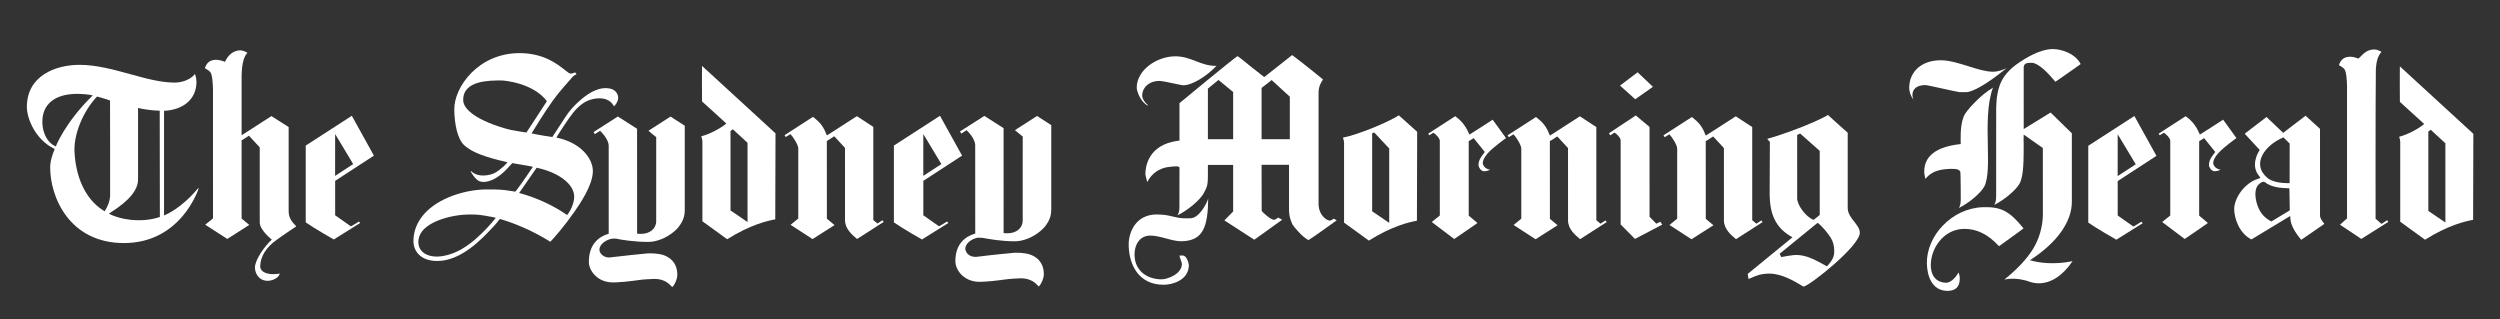 <?xml version="1.0" encoding="UTF-8"?> <svg xmlns="http://www.w3.org/2000/svg" xmlns:xlink="http://www.w3.org/1999/xlink" width="768px" height="98px" viewBox="0 0 768 98"><rect x="0" y="0" width="768" height="98" fill="#333333" stroke="none"/> <!-- Generator: Sketch 50 (54983) - http://www.bohemiancoding.com/sketch --> <title>smh-logo-white</title> <desc>Created with Sketch.</desc> <defs></defs> <g id="smh-logo-white" stroke="none" stroke-width="1" fill="none" fill-rule="evenodd"> <g id="Logo-/-Metro-/-SMH-White" transform="translate(6, 12)" fill="#FFFFFF"> <path d="M199.982,23.812 L193.196,28.176 L195.589,30.138 L195.582,55.954 C195.572,58.253 193.628,59.855 190.889,59.848 C190.877,59.848 190.188,59.872 189.721,59.774 L189.709,27.558 L183.804,23.789 L176.346,28.56 L176.736,29.211 C176.736,29.211 178.069,28.364 178.336,28.188 C178.336,28.188 180.989,30.572 180.994,32.845 L180.996,59.796 C177.985,60.654 174.91,63.012 174.898,68.406 C174.893,70.924 177.094,74.162 181.168,74.689 C183.328,75.013 189.51,74.133 189.684,74.105 C190.534,73.976 191.623,73.814 194.72,73.692 C197.332,73.585 199.01,74.648 199.855,75.542 C200.044,75.745 200.262,75.938 200.52,76.191 L200.581,76.134 C201.379,75.347 202.078,73.613 202.078,72.424 C202.078,69.829 200.962,67.958 198.961,66.866 C197.572,66.105 195.793,65.821 193.474,65.821 C193.346,65.821 192.713,65.847 191.837,65.952 C190.762,66.079 189.292,66.207 188.023,66.329 C186.109,66.515 184.143,66.758 182.842,66.916 C181.978,67.023 181.409,67.104 181.171,67.104 C180.152,67.111 179.445,66.77 178.874,66.227 C178.287,65.669 178.13,64.977 178.13,64.66 C178.339,62.34 181.308,61.346 182.221,61.291 C182.307,61.286 183.038,61.269 183.178,61.3 C184.911,61.689 188.838,62.299 193.081,62.316 C194.433,62.318 195.837,62.018 197.253,61.448 C198.576,60.914 199.867,60.139 200.984,59.207 C202.098,58.272 202.707,57.521 203.347,56.412 C204.015,55.261 204.358,54.066 204.356,52.681 C204.348,48.937 204.351,30.148 204.356,26.619 C204.056,26.426 199.982,23.812 199.982,23.812" id="Fill-1"></path> <path d="M265.086,55.668 L263.561,56.665 C263.561,56.665 262.315,55.621 262.283,55.597 L262.283,26.979 L257.232,23.681 L248.031,29.602 L247.778,29.061 C246.576,25.834 244.652,24.709 243.802,23.936 L243.751,23.891 L235.024,29.521 L235.389,30.098 C235.389,30.098 236.393,29.504 236.83,29.201 C237.711,30.093 239.238,32.58 239.233,33.567 L239.233,55.134 L236.864,57.063 L243.618,61.448 L250.372,57.149 L248.016,55.177 L248.002,31.323 L250.287,29.864 C250.287,29.864 253.563,33.41 253.585,33.436 L253.59,55.644 C253.58,58.286 255.774,60.158 257.296,61.417 C257.301,61.422 265.468,56.176 265.468,56.176 L265.086,55.668" id="Fill-3"></path> <path d="M104.265,56.069 C104.265,56.069 102.128,57.33 101.806,57.545 C101.806,57.545 97.02,54.166 96.959,54.133 L96.959,43.558 L108.862,35.811 L102.081,23.572 L87.923,32.716 L87.923,56.317 C90.58,58.184 96.534,61.57 96.534,61.57 L104.648,56.498 L104.265,56.069 L104.265,56.069 Z M96.959,29.175 L102.503,38.403 L96.944,42.027 L96.959,29.175 L96.959,29.175 Z" id="Fill-6"></path> <path d="M452.551,24.771 C452.551,24.771 446.457,28.722 445.41,29.349 C445.135,28.932 444.261,25.932 441.039,23.698 C440.045,24.344 432.753,29.053 432.753,29.053 L433.082,29.564 C433.082,29.564 434.127,28.903 434.319,28.777 L434.893,29.17 C435.919,30.107 436.312,30.787 436.312,31.271 L436.312,54.202 L433.826,56.202 L440.734,61.417 C440.734,61.417 448.09,56.419 447.864,56.505 L445.189,54.235 L445.189,31.378 L446.71,30.434 L450.129,34.688 C450.129,34.688 449.776,35.186 449.584,35.429 C449.034,36.147 448.185,37.23 448.2,38.72 C448.205,39.278 448.868,40.599 449.891,40.599 C449.913,40.599 450.05,40.596 450.073,40.596 C450.752,40.565 450.968,40.451 451.506,40.26 L451.783,40.162 L451.496,40.096 C451.054,39.991 450.664,39.812 450.37,39.573 C450.362,39.564 450.284,39.521 450.262,39.497 C449.891,39.161 449.493,38.558 449.493,38.105 C449.493,37.299 450.006,36.288 451.013,35.103 C452.689,33.217 456.645,30.417 456.645,30.417 L452.551,24.771" id="Fill-8"></path> <path d="M168.222,54.056 C163.714,50.93 158.499,48.634 153.617,47.323 L153.485,47.28 L158.862,39.526 C165.716,40.968 170.392,44.624 170.392,48.393 C170.392,50.074 169.597,52.318 168.286,53.973 L168.222,54.056 L168.222,54.056 Z M155.723,28.712 C154.778,28.586 151.754,28.085 151.016,27.923 C148.557,27.432 136.293,23.92 136.293,18.674 C136.293,12.715 144.22,12.715 148.026,12.715 C148.866,12.715 157.794,13.469 162.006,19.079 C161.962,19.16 156.847,27.022 155.723,28.712 L155.723,28.712 Z M182.629,20.639 L182.751,20.541 C183.355,19.981 183.917,18.831 183.917,18.145 C183.917,17.346 183.613,16.616 183.065,16.084 C182.535,15.503 181.713,15.174 180.626,15.097 C180.533,15.09 180.003,15.066 179.968,15.066 C177.303,15.09 174.429,16.712 171.398,19.556 C168.735,22.053 167.731,23.903 166.05,26.466 C164.686,28.55 164.033,29.535 163.667,30.1 C163.154,30.038 160.064,29.566 157.296,28.984 C158.187,27.585 160.818,23.121 163.802,18.948 C165.972,15.915 168.595,13.171 169.911,11.607 C170.117,11.363 170.316,11.22 170.556,11.089 C170.735,10.991 171,10.863 171.089,10.765 C171.099,10.648 170.74,10.305 170.679,10.259 C170.502,10.283 170.397,10.321 170.247,10.393 C170.043,10.486 169.771,10.615 169.393,10.615 C168.912,10.615 168.416,10.219 167.515,9.499 C165.253,7.689 161.039,4.332 153.634,4.32 C140.951,4.301 133.463,14.747 133.556,21.662 C133.615,25.97 134.467,30.703 136.69,32.694 C138.961,34.724 142.782,36.207 149.465,37.74 L149.914,37.854 L148.841,39.004 C147.084,40.451 145.82,41.841 142.524,41.92 C140.44,41.92 139.469,41.231 138.722,40.584 L138.565,40.649 C138.74,40.987 139.194,41.743 139.78,42.44 C140.531,43.322 141.221,43.784 141.839,43.815 C141.94,43.842 142.814,44.056 144.225,43.632 C146.048,43.081 148.017,41.76 149.916,39.693 L150.65,38.899 L151.386,38.107 L156.157,38.93 C156.702,39.049 157.24,39.108 157.711,39.242 L155.745,42.132 C153.266,45.747 152.319,46.875 152.319,46.875 C152.319,46.875 150.665,46.643 150.228,46.562 C148.868,46.3 146.728,46.169 143.768,46.193 C137.976,46.14 129.973,48.21 125.148,52.855 C124.154,53.813 123.335,54.85 122.709,55.94 C121.582,57.821 121.01,59.882 121.01,62.073 C121.01,64.886 122.927,68.172 128.341,68.172 C135.586,68.172 141.888,61.56 145.214,58.005 L145.746,57.433 C146.736,56.384 147.19,55.649 147.55,55.275 C151.381,56.3 157.605,58.811 163.054,62.264 C164.161,61.174 167.412,57.433 170.46,53.053 C172.132,50.649 175.987,45.062 176.125,40.775 C176.26,36.669 172.284,31.738 164.934,30.274 C165.169,29.802 165.608,29.077 166.71,27.43 C169.732,22.906 172.458,18.202 178.204,18.202 C179.232,18.202 181.37,18.428 182.528,20.508 C182.562,20.555 182.582,20.586 182.629,20.639 L182.629,20.639 Z M139.611,61.851 C138.212,63.003 136.806,63.978 135.429,64.751 C133.981,65.521 132.565,66.086 131.141,66.429 C130.673,66.541 130.282,66.62 129.922,66.675 C129.328,66.765 128.734,66.813 128.157,66.82 C127.885,66.82 127.607,66.806 127.281,66.777 C124.343,66.498 122.515,64.815 122.515,62.373 C122.515,55.907 133.738,53.897 137.827,53.897 L138.688,53.892 C140.561,53.878 141.871,54.006 145.545,54.722 L146.316,54.92 C144.674,57.001 142.77,59.004 140.973,60.637 C140.509,61.057 140.077,61.467 139.611,61.851 L139.611,61.851 Z" id="Fill-11"></path> <path d="M54.997,45.837 L54.867,45.816 C49.754,51.949 45.148,53.887 44.39,54.176 L44.392,22.041 L44.35,22.041 C50.275,21.786 54.356,18.5 54.356,13.123 C54.344,12.517 54.231,11.623 53.905,10.739 C52.241,12.775 49.391,13.373 47.661,13.373 C43.4,13.373 38.816,12.112 33.966,10.774 C28.871,9.37 23.6,7.92 18.466,7.92 C10.988,7.92 2.255,11.306 2.255,20.844 C2.255,24.285 4.695,30.703 10.568,33.653 L10.818,33.784 C10.818,33.784 9.412,36.784 9.412,39.414 C9.412,48.613 15.356,62.667 32.099,62.667 C36.126,62.667 39.837,61.782 43.131,60.041 C45.766,58.651 48.137,56.713 50.186,54.278 C53.666,50.134 55.009,45.937 55.021,45.897 L54.997,45.837 L54.997,45.837 Z M27.455,53.615 C27.787,53.417 28.14,53.177 28.14,53.177 C33.709,49.633 36.411,46.34 36.411,43.105 L36.411,21.163 C36.411,21.163 39.194,21.898 43.067,22.007 L43.111,54.655 C37.027,56.698 30.288,55.256 27.455,53.615 L27.455,53.615 Z M27.828,48.257 C27.745,49.619 27.286,51.104 26.162,52.914 L25.742,52.657 C20.051,49.099 17.248,42.091 16.885,34.631 C16.62,29.194 19.543,22.158 23.801,17.661 C24.287,17.804 26.643,18.381 27.801,18.889 L27.828,32.539 L27.828,48.257 L27.828,48.257 Z M22.495,17.308 C13.915,25.656 11.147,32.976 11.147,32.976 L10.786,32.809 C8.317,31.595 7.147,28.562 7.022,25.963 C6.725,19.68 11.343,16.871 17.518,16.836 C19.433,16.824 21.659,17.069 22.495,17.308 L22.495,17.308 Z" id="Fill-12"></path> <path d="M496.514,23.462 C496.386,23.55 488.302,28.913 488.302,28.913 L488.646,29.583 C488.646,29.583 489.775,28.87 489.966,28.741 L490.499,29.087 C491.527,30.026 491.863,30.646 491.863,31.13 L491.863,56.951 L496.263,61.4 L504.659,56.989 L504.026,56.121 C504.026,56.121 502.856,56.694 502.814,56.713 L500.738,54.591 C500.738,54.591 500.733,27.837 500.735,26.993 C500.676,26.955 496.612,23.552 496.514,23.462" id="Fill-14"></path> <polyline id="Fill-15" points="491.708 14.318 491.672 14.289 491.708 14.265 497.073 10.202 501.776 14.668 496.367 18.474 496.344 18.49 491.708 14.318"></polyline> <path d="M312.572,23.624 L305.786,27.99 L308.182,29.948 L308.177,55.768 C308.164,58.067 306.218,59.672 303.482,59.662 C303.472,59.662 302.775,59.686 302.311,59.588 L302.299,27.37 L296.394,23.603 L288.904,28.388 L289.296,29.039 C289.296,29.039 290.659,28.176 290.928,27.999 C290.928,27.999 293.579,30.389 293.584,32.656 L293.594,59.753 C290.585,60.609 287.5,62.824 287.49,68.218 C287.483,70.733 289.687,73.974 293.758,74.503 C295.915,74.827 302.1,73.945 302.277,73.919 C303.121,73.79 304.216,73.628 307.31,73.504 C309.922,73.399 311.6,74.46 312.447,75.356 C312.634,75.559 312.85,75.752 313.11,76.003 L313.174,75.95 C313.971,75.156 314.668,73.425 314.668,72.238 C314.668,69.643 313.552,67.772 311.551,66.68 C310.162,65.919 308.383,65.633 306.064,65.633 C305.934,65.633 305.3,65.659 304.429,65.764 C303.354,65.893 301.884,66.017 300.613,66.141 C298.701,66.327 296.733,66.57 295.432,66.73 C294.568,66.835 294.001,66.916 293.761,66.918 C292.742,66.925 291.895,66.603 291.321,66.064 C290.735,65.506 290.538,64.691 290.538,64.369 C290.744,62.056 293.613,61.064 294.529,61.009 C294.615,61.005 295.677,61.045 295.822,61.071 C297.673,61.403 301.43,62.111 305.671,62.125 C307.028,62.13 308.43,61.832 309.843,61.26 C311.166,60.726 312.457,59.951 313.571,59.018 C314.688,58.086 315.296,57.335 315.939,56.229 C316.607,55.075 316.948,53.88 316.946,52.49 C316.941,48.753 316.941,29.959 316.946,26.433 C316.649,26.24 312.572,23.624 312.572,23.624" id="Fill-16"></path> <path d="M593.542,39.864 C594.008,39.855 595.061,39.931 595.397,40.062 C595.89,40.26 596.123,40.563 596.229,40.82 C596.315,41.035 596.347,49.063 596.347,49.063 C596.347,50.62 596.143,51.255 595.767,51.889 C598.897,50.368 602.524,47.263 603.579,45.289 C604.868,42.804 604.765,37.859 604.657,32.623 C604.534,26.662 604.392,19.904 606.247,14.916 C603.955,16.356 602.536,17.565 600.796,19.311 C598.987,21.132 597.679,22.73 597.267,23.741 C596.028,26.733 596.347,31.29 596.337,32.256 C586.753,33.252 584.971,37.518 585.133,41.173 C585.141,41.343 585.263,41.948 585.366,42.437 L585.479,42.966 C587.426,40.491 590.093,39.943 593.542,39.864" id="Fill-17"></path> <path d="M585.447,14.134 C585.823,14.134 587.477,14.489 591.161,15.3 C593.176,15.741 595.669,16.292 595.983,16.313 L597.917,16.313 C599.986,16.313 604.298,13.838 609.46,9.692 L610.36,8.988 C609.104,9.506 607.766,10.035 606.232,10.035 C604.065,10.035 601.481,9.224 598.742,8.368 C595.834,7.458 592.822,6.513 590.184,6.513 C584.395,6.513 580.51,9.93 580.51,15.021 C580.51,16.204 580.996,17.551 581.818,18.619 C581.636,18.14 581.506,17.689 581.489,17.205 C581.489,15.281 582.971,14.134 585.447,14.134" id="Fill-18"></path> <path d="M629.165,4.108 C630.458,4.692 632.208,5.774 633.189,7.682 C630.323,9.709 626.588,12.348 625.422,13.113 C623.331,10.622 620.374,7.427 618.221,7.293 C618.221,7.293 616.734,7.267 616.322,7.517 C615.74,7.87 615.666,8.407 615.681,8.848 L615.684,27.644 L623.94,22.568 L630.473,28.946 L630.473,49.986 C630.473,55.952 626.165,62.402 617.605,67.943 C620.371,68.768 625.095,69.374 630.698,68.232 C627.547,72.815 623.957,75.104 620.023,75.03 C619.485,74.996 618.459,74.899 617.603,74.586 C613.006,72.908 609.801,73.933 609.734,73.883 C613.676,70.719 616.542,67.664 618.499,64.548 C620.482,61.391 621.483,57.542 621.571,54.211 L621.561,33.474 L615.674,29.337 L615.637,31.359 C615.664,31.512 615.679,31.495 615.676,31.738 C615.657,37.041 615.735,41.848 614.449,44.335 C613.394,46.309 609.766,49.412 606.635,50.933 C607.013,50.301 607.216,49.662 607.216,48.107 L607.229,21.342 C607.229,20.906 607.361,18.483 607.415,18.126 C607.928,14.606 608.701,10.977 614.326,7.179 C618.543,4.334 622.018,3.068 624.629,3.068 C626.023,3.068 627.719,3.459 629.165,4.108" id="Fill-19"></path> <path d="M84.95,57.461 L84.936,57.593 C84.398,57.967 80.329,60.654 79.082,61.622 C77.539,62.667 76.267,63.945 75.3,65.411 C74.449,66.787 74.002,68.179 73.936,69.67 C73.906,70.239 74.095,70.733 74.493,71.143 C75.325,71.99 76.852,72.216 77.622,72.216 C77.845,72.216 78.277,72.214 78.673,72.192 C79.227,72.159 79.524,72.121 79.922,72.023 L79.892,72.161 C79.752,72.729 79.249,73.272 78.462,73.685 C77.767,74.047 76.95,74.262 76.272,74.262 C73.376,74.262 72.323,71.82 72.323,70.177 C72.323,67.767 75.433,63.43 77.504,61.615 C77.504,61.615 73.803,58.711 73.794,56.355 L73.794,33.281 L70.475,29.688 L68.218,31.128 L68.218,55.137 C68.353,55.287 70.583,57.092 70.583,57.092 L63.827,61.398 L57.044,57.03 L59.436,55.084 L59.429,17.658 L59.436,15.6 C59.4,13.619 59.225,10.82 58.565,10.104 C58.16,9.666 57.623,9.358 56.94,8.941 C57.539,7.119 58.649,6.368 60.443,6.368 C60.867,6.368 62.256,6.583 63.11,7 C63.724,5.643 65.138,3.468 67.872,3.468 C68.382,3.468 69.405,3.802 70.007,4.215 C68.041,6.292 68.222,11.027 68.222,13.764 L68.222,29.554 L77.377,23.665 L82.673,27.024 L82.673,52.914 C82.673,55.084 83.883,56.348 84.95,57.461" id="Fill-20"></path> <path d="M727.326,55.654 L727.672,56.181 L719.384,61.396 L712.854,57.032 L715.006,55.096 L715.006,15.333 L715.018,14.661 C714.981,12.682 714.81,9.88 714.144,9.162 C713.742,8.729 713.207,8.419 712.522,8.001 C713.121,6.175 714.23,5.431 716.024,5.431 C716.451,5.431 717.647,5.595 718.498,6.01 C719.696,5.016 720.724,3.192 723.453,3.192 C723.964,3.192 724.99,3.521 725.589,3.941 C724.388,5.207 723.988,7.226 723.861,9.229 C723.726,20.334 723.78,55.196 723.78,55.196 L725.591,56.775 L727.326,55.654" id="Fill-21"></path> <path d="M731.236,8.388 C731.192,9.58 731.226,17.374 731.248,19.303 C732.976,20.877 736.956,24.504 738.709,26.085 C736.944,27.587 733.609,29.349 731.037,30.005 C730.946,30.021 731.353,30.77 731.353,31.626 L731.353,56.117 L738.962,61.639 C746.145,57.137 751.257,56.004 753.741,55.528 L753.812,29.101 L731.236,8.388 L731.236,8.388 Z M740.719,27.859 L745.222,32.017 L745.225,56.357 L739.985,52.797 L739.985,28.407 L740.719,27.859 L740.719,27.859 Z" id="Fill-32"></path> <path d="M423.722,23.431 C420.526,25.477 411.524,29.292 406.579,30.274 C406.488,30.291 406.895,31.04 406.895,31.898 L406.895,56.388 L414.504,61.911 C421.687,57.411 426.797,56.276 429.28,55.799 L429.354,28.483 L423.722,23.431 L423.722,23.431 Z M416.145,28.684 L420.764,33.612 L420.764,56.469 L415.527,52.907 L415.527,28.958 L416.145,28.684 L416.145,28.684 Z" id="Fill-33"></path> <path d="M209.657,8.244 C209.613,9.434 209.647,17.231 209.667,19.158 C211.397,20.734 215.38,24.361 217.132,25.942 C215.365,27.444 212.033,29.206 209.461,29.857 C209.37,29.874 209.777,30.625 209.777,31.481 L209.777,55.973 L217.385,61.493 C224.566,56.994 229.678,55.859 232.162,55.382 L232.236,28.958 L209.657,8.244 L209.657,8.244 Z M219.14,27.713 L223.644,31.872 L223.646,56.214 L218.409,52.652 L218.409,28.264 L219.14,27.713 L219.14,27.713 Z" id="Fill-34"></path> <path d="M707.486,56.024 C707,55.42 706.62,54.574 706.706,53.971 L706.706,27.58 C706.254,27.158 702.271,23.548 702.271,23.548 L695.392,28.805 L690.272,23.936 L683.572,29.08 L688.194,34.073 C687.482,35.069 685.518,38.794 687.791,41.781 C688.265,42.401 688.417,42.647 688.417,42.647 L687.769,42.895 C683.513,44.178 680.438,48.777 680.34,52.104 C680.34,54.848 681.724,59.55 685.626,61.558 L697.544,54.357 L697.608,55.213 C697.745,57.147 698.923,59.252 700.933,61.677 L708.036,56.784 L707.486,56.024 L707.486,56.024 Z M697.421,52.619 L691.777,56.028 C689.88,55.122 688.665,53.646 688.017,52.352 C687.258,50.835 686.863,49.075 686.854,47.673 C686.854,47.673 686.814,45.906 687.607,44.946 C687.98,44.497 688.454,44.175 688.684,44.035 C689.04,43.818 689.509,43.777 689.799,43.992 C691.892,45.549 694.393,45.766 697.304,45.852 L697.421,52.619 L697.421,52.619 Z M695.475,30.2 L697.387,32.115 L697.375,44.252 C694.255,44.34 691.769,43.698 690.545,42.659 C685.43,38.319 689.889,32.516 695.475,30.2 L695.475,30.2 Z" id="Fill-37"></path> <path d="M487.198,55.721 L485.676,56.717 C485.676,56.717 484.424,55.671 484.392,55.647 L484.392,27.029 L479.344,23.734 L470.143,29.654 L469.89,29.108 C468.688,25.887 466.764,24.761 465.915,23.989 L465.863,23.941 L457.133,29.571 L457.501,30.148 C457.501,30.148 458.503,29.556 458.94,29.251 C459.823,30.145 461.347,32.63 461.342,33.617 L461.342,55.184 L458.974,57.113 L465.73,61.498 L472.485,57.199 L470.131,55.227 L470.114,31.373 L472.396,29.917 C472.396,29.917 475.675,33.462 475.697,33.486 L475.702,55.697 C475.69,58.339 477.886,60.213 479.408,61.47 C479.415,61.474 487.578,56.229 487.578,56.229 L487.198,55.721" id="Fill-38"></path> <path d="M535.087,55.721 L533.563,56.717 C533.563,56.717 532.316,55.671 532.282,55.647 L532.282,27.029 L527.233,23.734 L518.032,29.654 L517.78,29.108 C516.575,25.887 514.651,24.761 513.804,23.989 L513.755,23.941 L505.023,29.571 L505.391,30.148 C505.391,30.148 506.392,29.556 506.829,29.251 C507.712,30.145 509.239,32.63 509.232,33.617 L509.232,55.184 L506.863,57.113 L513.62,61.498 L520.374,57.199 L518.018,55.227 L518.003,31.373 L520.285,29.917 C520.285,29.917 523.564,33.462 523.584,33.486 L523.591,55.697 C523.579,58.339 525.776,60.213 527.297,61.47 C527.302,61.474 535.47,56.229 535.47,56.229 L535.087,55.721" id="Fill-40"></path> <path d="M284.938,56.052 L282.476,57.531 C282.476,57.531 277.708,54.166 277.644,54.133 L277.644,43.558 L289.549,35.811 L282.766,23.572 L268.605,32.716 L268.605,56.317 C271.268,58.184 277.224,61.57 277.224,61.57 L285.338,56.498 L284.938,56.052 L284.938,56.052 Z M277.644,29.175 L283.188,38.403 L277.634,42.027 L277.644,29.175 L277.644,29.175 Z" id="Fill-42"></path> <path d="M651.849,56.117 L649.39,57.595 C649.39,57.595 644.619,54.233 644.557,54.199 L644.557,43.625 L656.46,35.875 L649.679,23.636 L635.519,32.78 L635.519,56.384 C638.181,58.248 644.135,61.636 644.135,61.636 L652.247,56.56 L651.849,56.117 L651.849,56.117 Z M644.557,29.239 L650.102,38.469 L644.545,42.094 L644.557,29.239 L644.557,29.239 Z" id="Fill-44"></path> <path d="M676.946,24.766 C676.946,24.766 670.852,28.717 669.804,29.347 C669.529,28.927 668.653,25.927 665.436,23.693 C664.439,24.339 657.145,29.049 657.145,29.049 L657.479,29.561 C657.479,29.561 658.522,28.901 658.713,28.772 L659.285,29.165 C660.316,30.105 660.706,30.782 660.706,31.266 L660.706,54.199 L658.223,56.2 L665.131,61.412 C665.131,61.412 672.482,56.417 672.258,56.503 L669.583,54.23 L669.583,31.376 L671.105,30.429 L674.523,34.685 C674.523,34.685 674.17,35.181 673.981,35.427 C673.429,36.142 672.58,37.227 672.597,38.717 C672.602,39.275 673.262,40.594 674.285,40.594 C674.308,40.594 674.447,40.592 674.467,40.589 C675.147,40.558 675.36,40.449 675.9,40.258 L676.18,40.16 L675.891,40.091 C675.451,39.988 675.059,39.807 674.764,39.569 C674.754,39.562 674.681,39.516 674.656,39.495 C674.285,39.156 673.888,38.553 673.888,38.102 C673.888,37.294 674.398,36.285 675.407,35.098 C677.083,33.214 681.037,30.415 681.037,30.415 L676.946,24.766" id="Fill-45"></path> <path d="M547.009,29.015 L553.022,34.359 L553.02,54.04 L551.157,55.542 L551.007,55.482 C548.803,54.664 546.094,51.004 546.094,48.956 L546.089,29.452 L547.009,29.015 L547.009,29.015 Z M561.615,51.868 L561.615,28.767 C561.615,28.767 557.268,24.959 555.533,23.307 C554.08,24.373 545.277,28.269 536.878,30.675 C537.153,30.97 537.708,31.605 537.708,31.605 L537.642,45.957 C537.593,48.348 537.664,51.336 538.545,53.928 C539.509,56.77 541.284,58.918 543.974,60.499 L544.639,60.904 L530.878,72.164 C530.996,72.25 531.067,73.642 531.101,73.642 C531.383,73.642 531.766,73.468 532.257,73.244 C533.303,72.767 534.881,72.052 537.583,72.052 C541.333,72.052 545.304,74.424 547.211,75.566 C547.547,75.767 547.893,75.972 548.062,76.055 C549.216,75.793 553.624,72.54 557.518,69.1 C559.735,67.142 561.61,65.282 562.94,63.725 C564.528,61.861 565.335,60.442 565.335,59.51 C565.335,58.27 564.476,57.18 563.568,56.026 C562.699,54.924 561.615,53.546 561.615,51.868 L561.615,51.868 Z M555.241,69.825 L554.149,69.221 C551.395,67.71 548.794,66.336 545.827,66.327 C545.662,66.348 545.395,66.327 545.044,66.362 C544.104,66.465 542.565,66.684 541.213,66.973 L540.702,65.962 C540.702,65.962 551.4,57.201 552.372,56.443 C553.778,57.485 555.55,59.681 556.353,60.95 C557.197,62.278 557.474,63.625 557.474,65.108 C557.474,66.78 557.062,67.824 555.241,69.825 L555.241,69.825 Z" id="Fill-47"></path> <path d="M603.135,51.653 C593.569,51.958 585.813,60.459 585.936,68.868 C585.985,72.278 587.219,77.35 592.268,77.35 C594.408,77.35 596.035,76.434 596.035,73.609 C596.035,73.11 595.949,72.195 595.606,71.696 C595.264,72.61 593.551,74.856 591.841,74.856 C588.159,74.772 587.134,71.861 587.134,69.453 C587.134,64.298 591.068,58.308 597.488,58.308 C601.083,58.308 604.593,59.803 608.1,63.63 C608.1,63.63 615.676,58.212 615.622,58.148 C611.283,52.807 608.728,51.479 603.135,51.653" id="Fill-48"></path> <path d="M365.166,48.966 C364.815,50.351 362.418,54.979 359.769,55.048 C357.521,55.106 356.628,55.098 354.714,54.61 C353.386,54.266 352.242,54.047 351.003,53.954 C350.37,53.904 349.805,53.875 349.376,53.875 C342.767,53.875 340.744,59.536 340.732,63 C340.71,69.071 343.64,75.557 351.602,75.473 C354,75.473 359.217,74.145 359.217,69.403 C359.217,69.236 358.704,66.494 357.335,66.494 L356.311,66.494 C356.478,67.323 357.077,68.654 357.077,69.071 C357.077,72.147 352.714,73.809 350.829,73.809 C346.553,73.809 342.529,71.315 342.529,66.16 C342.529,63.329 343.981,60.366 347.408,60.366 C350.402,60.366 354.044,62.156 356.954,62.111 C363.598,61.999 365.056,57.726 365.166,48.966" id="Fill-49"></path> <path d="M346.551,20.412 L346.681,20.295 C345.42,19.303 344.872,18.085 344.872,17.305 C344.872,15.145 346.75,12.858 350.225,12.858 C350.863,12.858 352.704,13.237 355.043,13.736 C356.041,13.946 357.175,14.189 357.386,14.198 C360.258,14.268 364.803,11.294 367.542,8.383 L367.679,8.233 L367.559,8.235 C365.12,8.24 363.218,7.503 361.379,6.79 C359.49,6.06 357.539,5.3 355.057,5.3 C349.462,5.3 343.201,9.432 343.201,14.957 C343.201,15.932 344.352,19.327 346.551,20.412" id="Fill-50"></path> <path d="M403.737,55.16 C403.737,55.16 402.873,55.842 402.431,55.771 C402.254,55.742 401.95,55.64 401.545,55.43 C400.308,54.662 399.062,53.064 399.062,50.642 L399.062,16.502 C399.062,14.418 399.93,13.159 400.394,12.486 L400.377,12.367 C399.479,11.671 398.453,10.824 397.307,9.873 C395.248,8.166 392.474,6.084 390.948,4.918 C390.948,4.918 382.935,11.239 382.373,11.676 L378.669,8.781 C377.163,7.553 374.887,5.7 374.178,5.247 C373.01,5.872 356.336,19.685 356.336,19.685 L356.336,31.185 L355.887,31.242 C346.583,32.463 345.859,39.414 345.859,41.514 C345.859,41.774 346.144,42.859 346.384,43.71 L346.445,43.927 L346.553,43.727 C347.15,42.566 348.033,41.545 349.111,40.778 C350.196,40.005 351.462,39.504 352.76,39.325 C355.754,38.922 356.01,39.147 356.164,39.28 L356.336,39.43 L356.319,51.753 C356.272,52.988 356.071,53.57 355.725,54.149 C358.967,52.578 362.722,49.361 363.816,47.316 C365.152,44.74 365.066,44.762 365.066,39.268 L365.066,38.663 L372.826,38.663 L372.826,52.972 L370.124,55.702 L379.317,61.646 L387.89,55.499 L386.643,54.839 C386.643,54.839 386.304,55.079 386.182,55.179 C385.944,55.37 385.639,55.518 385.352,55.518 C384.439,55.518 381.808,53.284 381.587,52.714 L381.556,38.622 L389.991,38.627 L389.991,52.07 C389.974,53.019 389.947,54.605 391.058,56.975 C391.287,57.409 393.959,60.764 395.954,61.765 C396.867,61.3 404.63,55.69 404.63,55.69 L403.737,55.16 L403.737,55.16 Z M372.826,30.77 L365.066,30.77 L365.066,15.214 L368.317,12.563 C368.347,12.589 372.787,16.247 372.826,16.27 L372.826,30.77 L372.826,30.77 Z M390.234,30.77 L381.556,30.77 L381.556,15.007 L384.66,12.601 L390.234,17.708 L390.234,30.77 L390.234,30.77 Z" id="Fill-51"></path> </g> </g> </svg> 